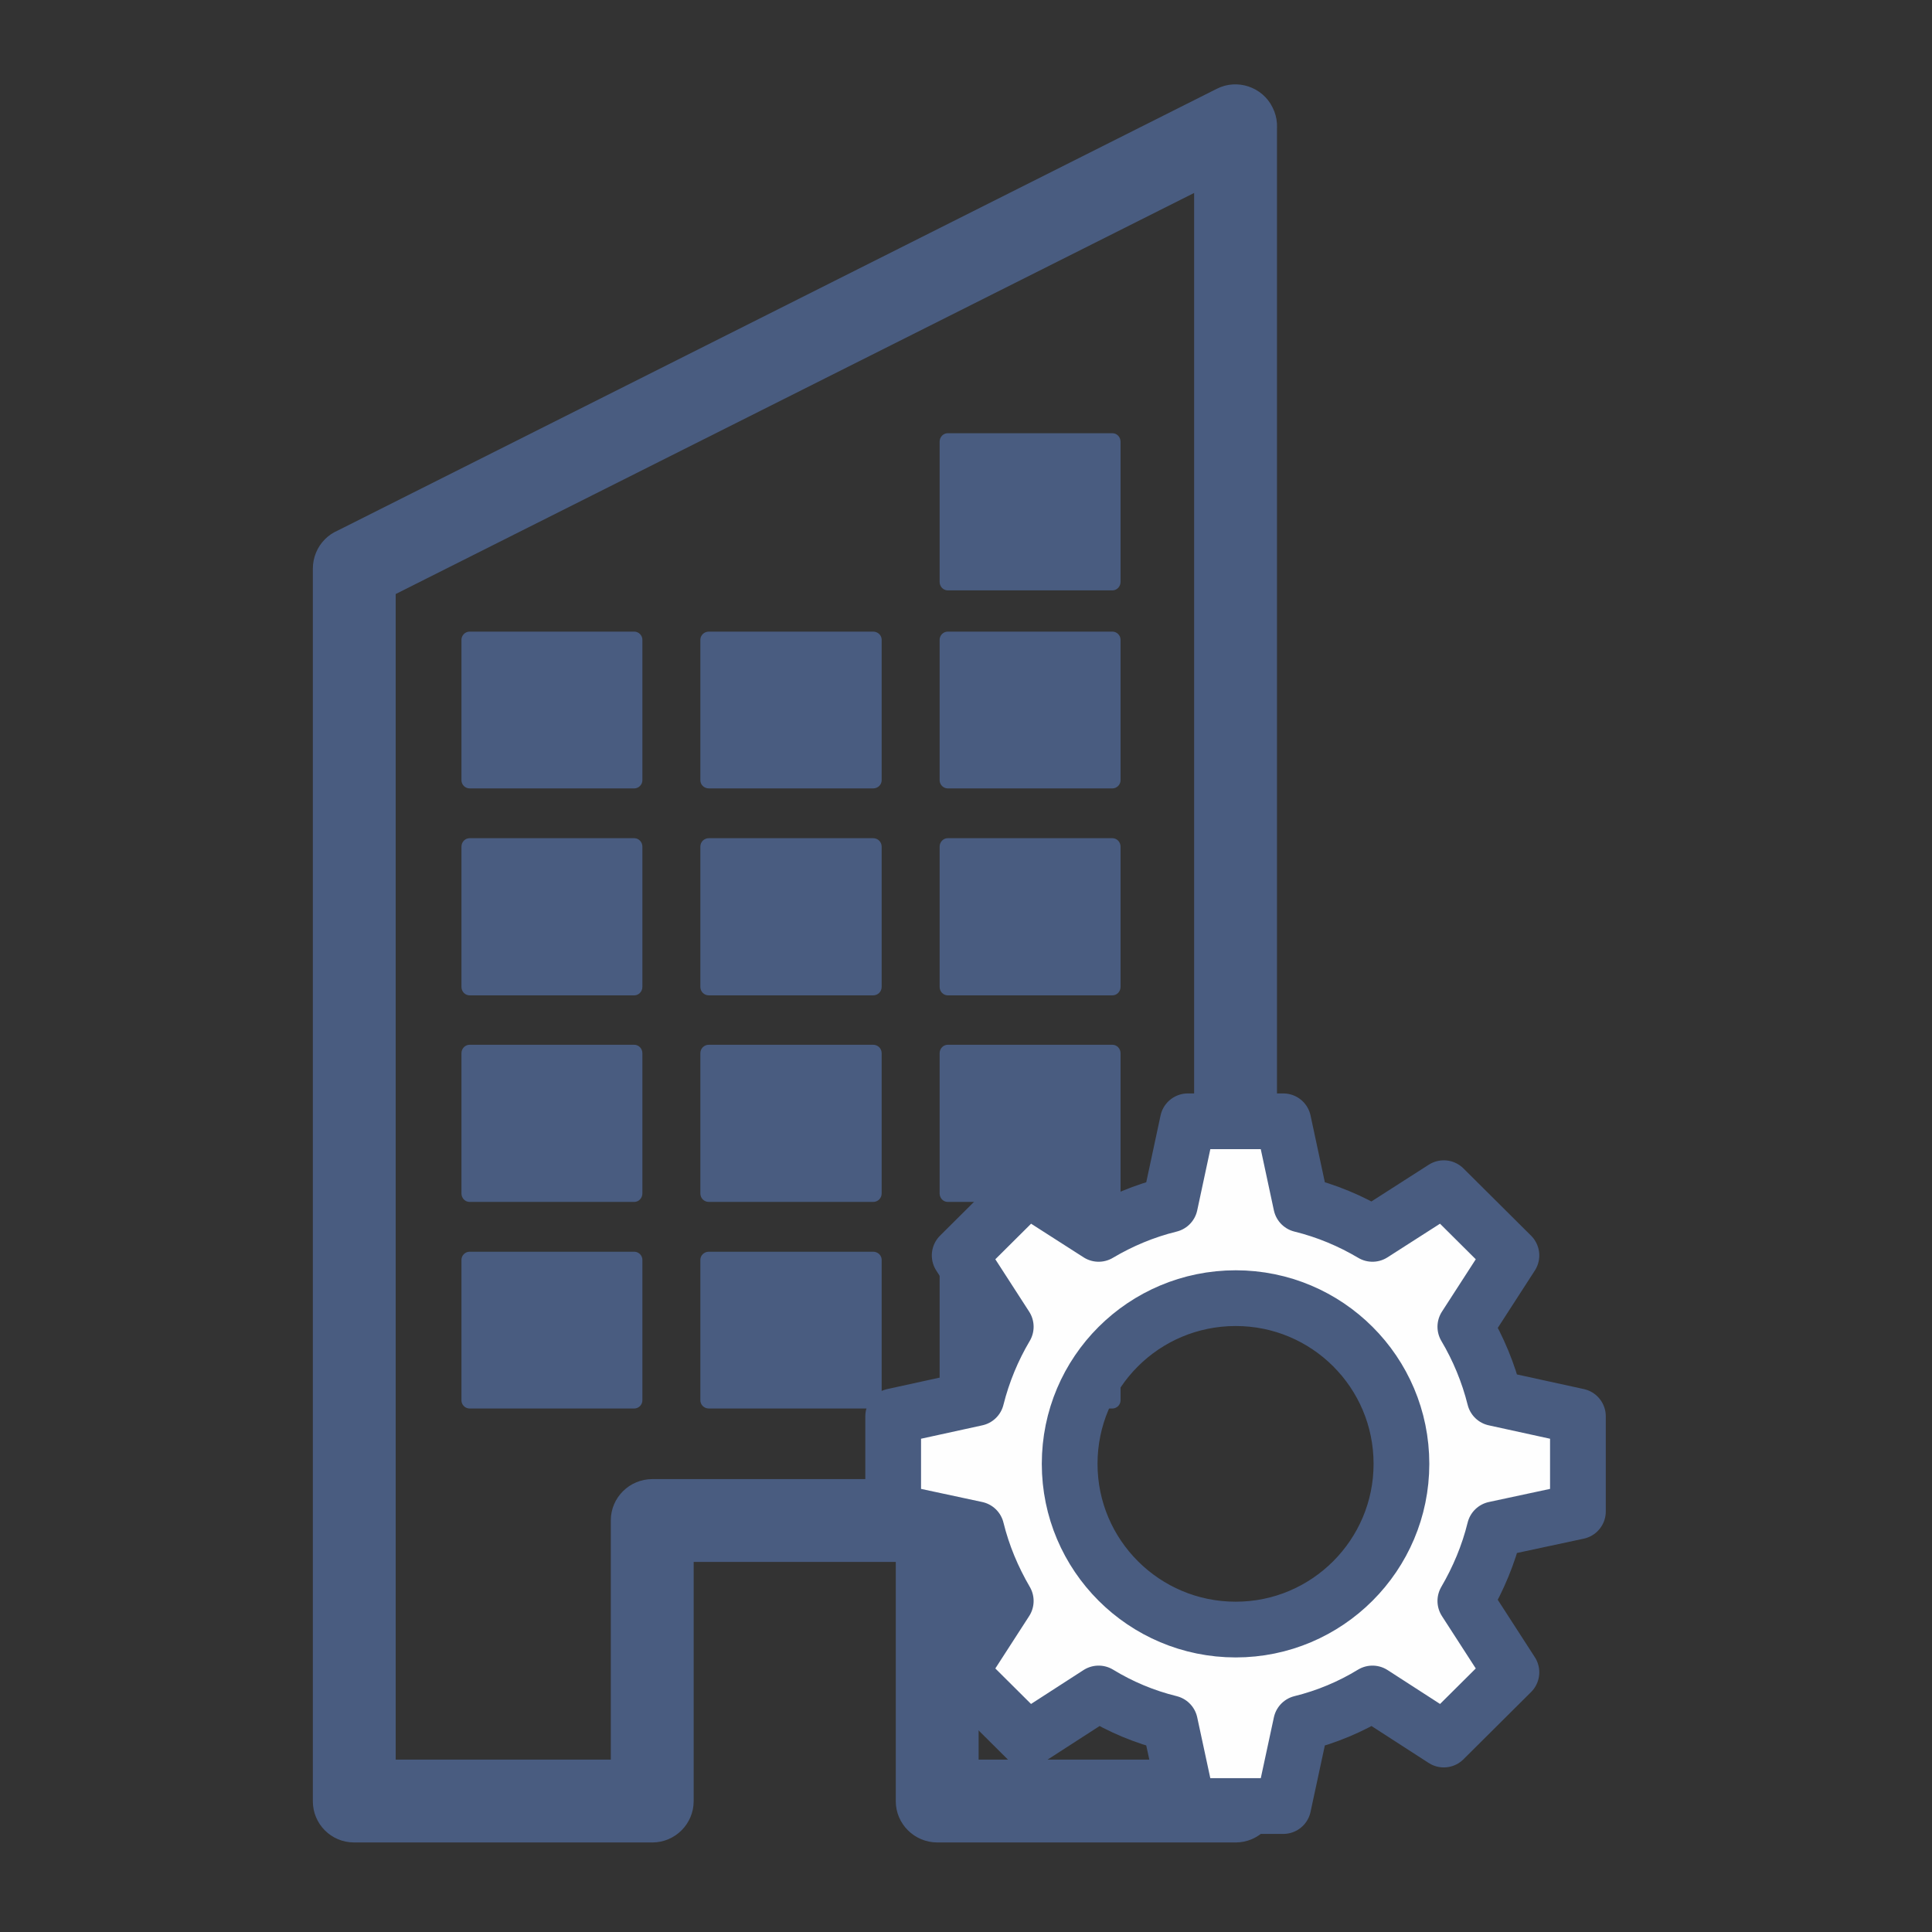 <?xml version="1.0" encoding="UTF-8"?>
<!DOCTYPE svg PUBLIC "-//W3C//DTD SVG 1.1//EN" "http://www.w3.org/Graphics/SVG/1.1/DTD/svg11.dtd">
<!-- Creator: CorelDRAW X8 -->
<svg xmlns="http://www.w3.org/2000/svg" xml:space="preserve" width="52mm" height="52mm" version="1.1" style="shape-rendering:geometricPrecision; text-rendering:geometricPrecision; image-rendering:optimizeQuality; fill-rule:evenodd; clip-rule:evenodd"
viewBox="0 0 5200 5200"
 xmlns:xlink="http://www.w3.org/1999/xlink">
 <rect x="0" y="0" width="5200" height="5200" fill="#333333" stroke="none"/>
 <defs>
  <style type="text/css">
   <![CDATA[
    .str0 {stroke:#495C80;stroke-width:150;stroke-linecap:round;stroke-linejoin:round}
    .fil2 {fill:#FEFEFE}
    .fil1 {fill:#495C80}
    .fil0 {fill:#495C80;fill-rule:nonzero}
   ]]>
  </style>
 </defs>
 <g id="Capa_x0020_1">
  <g id="_2093151365664">
   <g>
    <path class="fil0" d="M3326 4736c61,0 111,50 111,112 0,61 -50,111 -111,111l0 -223zm-803 0l803 0 0 223 -803 0 -112 -111 112 -112zm0 223c-62,0 -112,-50 -112,-111 0,-62 50,-112 112,-112l0 223zm111 -867l0 756 -223 0 0 -756 112 -111 111 111zm-223 0c0,-61 50,-111 112,-111 61,0 111,50 111,111l-223 0zm-655 -111l767 0 0 223 -767 0 -112 -112 112 -111zm0 223c-62,0 -112,-50 -112,-112 0,-61 50,-111 112,-111l0 223zm-112 644l0 -756 223 0 0 756 -111 111 -112 -111zm223 0c0,61 -50,111 -111,111 -62,0 -112,-50 -112,-111l223 0zm-914 -112l803 0 0 223 -803 0 -111 -111 111 -112zm0 223c-62,0 -111,-50 -111,-111 0,-62 49,-112 111,-112l0 223zm112 -3428l0 3317 -223 0 0 -3317 61 -100 162 100zm-223 0c0,-62 49,-112 111,-112 62,0 112,50 112,112l-223 0zm2534 -1093l-2373 1192 -100 -199 2372 -1192 162 100 -61 99zm-101 -199c55,-28 123,-5 150,50 28,55 6,122 -49,149l-101 -199zm-61 2779l0 -2679 223 0 0 2679 -223 0zm223 0c0,62 -50,112 -111,112 -62,0 -112,-50 -112,-112l223 0z"/>
   </g>
   <g>
    <path class="fil0" d="M2994 1589l-443 0 0 -45 443 0 22 22 -22 23zm0 -45c12,0 22,10 22,22 0,13 -10,23 -22,23l0 -45zm22 -355l0 377 -45 0 0 -377 23 -23 22 23zm-45 0c0,-13 10,-23 23,-23 12,0 22,10 22,23l-45 0zm-420 -23l443 0 0 45 -443 0 -22 -22 22 -23zm0 45c-12,0 -22,-10 -22,-22 0,-13 10,-23 22,-23l0 45zm-22 355l0 -377 44 0 0 377 -22 23 -22 -23zm44 0c0,13 -10,23 -22,23 -12,0 -22,-10 -22,-23l44 0z"/>
    <polygon id="1" class="fil1" points="2551,1566 2994,1566 2994,1189 2551,1189 "/>
   </g>
   <g>
    <path class="fil0" d="M2994 2122l-443 0 0 -44 443 0 22 22 -22 22zm0 -44c12,0 22,10 22,22 0,12 -10,22 -22,22l0 -44zm22 -356l0 378 -45 0 0 -378 23 -22 22 22zm-45 0c0,-12 10,-22 23,-22 12,0 22,10 22,22l-45 0zm-420 -22l443 0 0 45 -443 0 -22 -23 22 -22zm0 45c-12,0 -22,-10 -22,-23 0,-12 10,-22 22,-22l0 45zm-22 355l0 -378 44 0 0 378 -22 22 -22 -22zm44 0c0,12 -10,22 -22,22 -12,0 -22,-10 -22,-22l44 0z"/>
    <polygon id="1" class="fil1" points="2551,2100 2994,2100 2994,1722 2551,1722 "/>
   </g>
   <g>
    <path class="fil0" d="M2350 2122l-442 0 0 -44 442 0 23 22 -23 22zm0 -44c13,0 23,10 23,22 0,12 -10,22 -23,22l0 -44zm23 -356l0 378 -45 0 0 -378 22 -22 23 22zm-45 0c0,-12 10,-22 22,-22 13,0 23,10 23,22l-45 0zm-420 -22l442 0 0 45 -442 0 -23 -23 23 -22zm0 45c-13,0 -23,-10 -23,-23 0,-12 10,-22 23,-22l0 45zm-23 355l0 -378 45 0 0 378 -22 22 -23 -22zm45 0c0,12 -10,22 -22,22 -13,0 -23,-10 -23,-22l45 0z"/>
    <polygon id="1" class="fil1" points="1908,2100 2350,2100 2350,1722 1908,1722 "/>
   </g>
   <g>
    <path class="fil0" d="M1707 2122l-443 0 0 -44 443 0 22 22 -22 22zm0 -44c12,0 22,10 22,22 0,12 -10,22 -22,22l0 -44zm22 -356l0 378 -44 0 0 -378 22 -22 22 22zm-44 0c0,-12 10,-22 22,-22 12,0 22,10 22,22l-44 0zm-421 -22l443 0 0 45 -443 0 -22 -23 22 -22zm0 45c-12,0 -22,-10 -22,-23 0,-12 10,-22 22,-22l0 45zm-22 355l0 -378 45 0 0 378 -23 22 -22 -22zm45 0c0,12 -10,22 -23,22 -12,0 -22,-10 -22,-22l45 0z"/>
    <polygon id="1" class="fil1" points="1264,2100 1707,2100 1707,1722 1264,1722 "/>
   </g>
   <g>
    <path class="fil0" d="M2994 2679l-443 0 0 -45 443 0 22 22 -22 23zm0 -45c12,0 22,10 22,22 0,13 -10,23 -22,23l0 -45zm22 -355l0 377 -45 0 0 -377 23 -23 22 23zm-45 0c0,-13 10,-23 23,-23 12,0 22,10 22,23l-45 0zm-420 -23l443 0 0 45 -443 0 -22 -22 22 -23zm0 45c-12,0 -22,-10 -22,-22 0,-13 10,-23 22,-23l0 45zm-22 355l0 -377 44 0 0 377 -22 23 -22 -23zm44 0c0,13 -10,23 -22,23 -12,0 -22,-10 -22,-23l44 0z"/>
    <polygon id="1" class="fil1" points="2551,2656 2994,2656 2994,2279 2551,2279 "/>
   </g>
   <g>
    <path class="fil0" d="M2350 2679l-442 0 0 -45 442 0 23 22 -23 23zm0 -45c13,0 23,10 23,22 0,13 -10,23 -23,23l0 -45zm23 -355l0 377 -45 0 0 -377 22 -23 23 23zm-45 0c0,-13 10,-23 22,-23 13,0 23,10 23,23l-45 0zm-420 -23l442 0 0 45 -442 0 -23 -22 23 -23zm0 45c-13,0 -23,-10 -23,-22 0,-13 10,-23 23,-23l0 45zm-23 355l0 -377 45 0 0 377 -22 23 -23 -23zm45 0c0,13 -10,23 -22,23 -13,0 -23,-10 -23,-23l45 0z"/>
    <polygon id="1" class="fil1" points="1908,2656 2350,2656 2350,2279 1908,2279 "/>
   </g>
   <g>
    <path class="fil0" d="M1707 2679l-443 0 0 -45 443 0 22 22 -22 23zm0 -45c12,0 22,10 22,22 0,13 -10,23 -22,23l0 -45zm22 -355l0 377 -44 0 0 -377 22 -23 22 23zm-44 0c0,-13 10,-23 22,-23 12,0 22,10 22,23l-44 0zm-421 -23l443 0 0 45 -443 0 -22 -22 22 -23zm0 45c-12,0 -22,-10 -22,-22 0,-13 10,-23 22,-23l0 45zm-22 355l0 -377 45 0 0 377 -23 23 -22 -23zm45 0c0,13 -10,23 -23,23 -12,0 -22,-10 -22,-23l45 0z"/>
    <polygon id="1" class="fil1" points="1264,2656 1707,2656 1707,2279 1264,2279 "/>
   </g>
   <g>
    <path class="fil0" d="M2994 3235l-443 0 0 -45 443 0 22 22 -22 23zm0 -45c12,0 22,10 22,22 0,13 -10,23 -22,23l0 -45zm22 -355l0 377 -45 0 0 -377 23 -23 22 23zm-45 0c0,-13 10,-23 23,-23 12,0 22,10 22,23l-45 0zm-420 -23l443 0 0 45 -443 0 -22 -22 22 -23zm0 45c-12,0 -22,-10 -22,-22 0,-13 10,-23 22,-23l0 45zm-22 355l0 -377 44 0 0 377 -22 23 -22 -23zm44 0c0,13 -10,23 -22,23 -12,0 -22,-10 -22,-23l44 0z"/>
    <polygon id="1" class="fil1" points="2551,3212 2994,3212 2994,2835 2551,2835 "/>
   </g>
   <g>
    <path class="fil0" d="M2350 3235l-442 0 0 -45 442 0 23 22 -23 23zm0 -45c13,0 23,10 23,22 0,13 -10,23 -23,23l0 -45zm23 -355l0 377 -45 0 0 -377 22 -23 23 23zm-45 0c0,-13 10,-23 22,-23 13,0 23,10 23,23l-45 0zm-420 -23l442 0 0 45 -442 0 -23 -22 23 -23zm0 45c-13,0 -23,-10 -23,-22 0,-13 10,-23 23,-23l0 45zm-23 355l0 -377 45 0 0 377 -22 23 -23 -23zm45 0c0,13 -10,23 -22,23 -13,0 -23,-10 -23,-23l45 0z"/>
    <polygon id="1" class="fil1" points="1908,3212 2350,3212 2350,2835 1908,2835 "/>
   </g>
   <g>
    <path class="fil0" d="M1707 3235l-443 0 0 -45 443 0 22 22 -22 23zm0 -45c12,0 22,10 22,22 0,13 -10,23 -22,23l0 -45zm22 -355l0 377 -44 0 0 -377 22 -23 22 23zm-44 0c0,-13 10,-23 22,-23 12,0 22,10 22,23l-44 0zm-421 -23l443 0 0 45 -443 0 -22 -22 22 -23zm0 45c-12,0 -22,-10 -22,-22 0,-13 10,-23 22,-23l0 45zm-22 355l0 -377 45 0 0 377 -23 23 -22 -23zm45 0c0,13 -10,23 -23,23 -12,0 -22,-10 -22,-23l45 0z"/>
    <polygon id="1" class="fil1" points="1264,3212 1707,3212 1707,2835 1264,2835 "/>
   </g>
   <g>
    <path class="fil0" d="M2994 3791l-443 0 0 -45 443 0 22 23 -22 22zm0 -45c12,0 22,10 22,23 0,12 -10,22 -22,22l0 -45zm22 -355l0 378 -45 0 0 -378 23 -22 22 22zm-45 0c0,-12 10,-22 23,-22 12,0 22,10 22,22l-45 0zm-420 -22l443 0 0 44 -443 0 -22 -22 22 -22zm0 44c-12,0 -22,-10 -22,-22 0,-12 10,-22 22,-22l0 44zm-22 356l0 -378 44 0 0 378 -22 22 -22 -22zm44 0c0,12 -10,22 -22,22 -12,0 -22,-10 -22,-22l44 0z"/>
    <polygon id="1" class="fil1" points="2551,3769 2994,3769 2994,3391 2551,3391 "/>
   </g>
   <g>
    <path class="fil0" d="M2350 3791l-442 0 0 -45 442 0 23 23 -23 22zm0 -45c13,0 23,10 23,23 0,12 -10,22 -23,22l0 -45zm23 -355l0 378 -45 0 0 -378 22 -22 23 22zm-45 0c0,-12 10,-22 22,-22 13,0 23,10 23,22l-45 0zm-420 -22l442 0 0 44 -442 0 -23 -22 23 -22zm0 44c-13,0 -23,-10 -23,-22 0,-12 10,-22 23,-22l0 44zm-23 356l0 -378 45 0 0 378 -22 22 -23 -22zm45 0c0,12 -10,22 -22,22 -13,0 -23,-10 -23,-22l45 0z"/>
    <polygon id="1" class="fil1" points="1908,3769 2350,3769 2350,3391 1908,3391 "/>
   </g>
   <g>
    <path class="fil0" d="M1707 3791l-443 0 0 -45 443 0 22 23 -22 22zm0 -45c12,0 22,10 22,23 0,12 -10,22 -22,22l0 -45zm22 -355l0 378 -44 0 0 -378 22 -22 22 22zm-44 0c0,-12 10,-22 22,-22 12,0 22,10 22,22l-44 0zm-421 -22l443 0 0 44 -443 0 -22 -22 22 -22zm0 44c-12,0 -22,-10 -22,-22 0,-12 10,-22 22,-22l0 44zm-22 356l0 -378 45 0 0 378 -23 22 -22 -22zm45 0c0,12 -10,22 -23,22 -12,0 -22,-10 -22,-22l45 0z"/>
    <polygon id="1" class="fil1" points="1264,3769 1707,3769 1707,3391 1264,3391 "/>
   </g>
   <path class="fil2 str0" d="M3886 3198l182 181 -124 192c35,59 62,124 79,192l224 49 0 256 -224 48c-17,69 -44,133 -79,193l124 192 -182 181 -192 -124c-59,36 -123,63 -192,80l-48 223 -257 0 -48 -223c-69,-17 -133,-44 -192,-80l-192 124 -182 -181 124 -192c-35,-60 -62,-124 -79,-193l-224 -48 0 -256 224 -49c17,-68 44,-133 79,-192l-124 -192 182 -181 192 123c59,-35 123,-62 192,-79l48 -224 257 0 48 224c69,17 133,44 192,79l192 -123zm-560 296c246,0 446,199 446,446 0,246 -200,446 -446,446 -247,0 -447,-200 -447,-446 0,-247 200,-446 447,-446z"/>
  </g>
 </g>
</svg>
